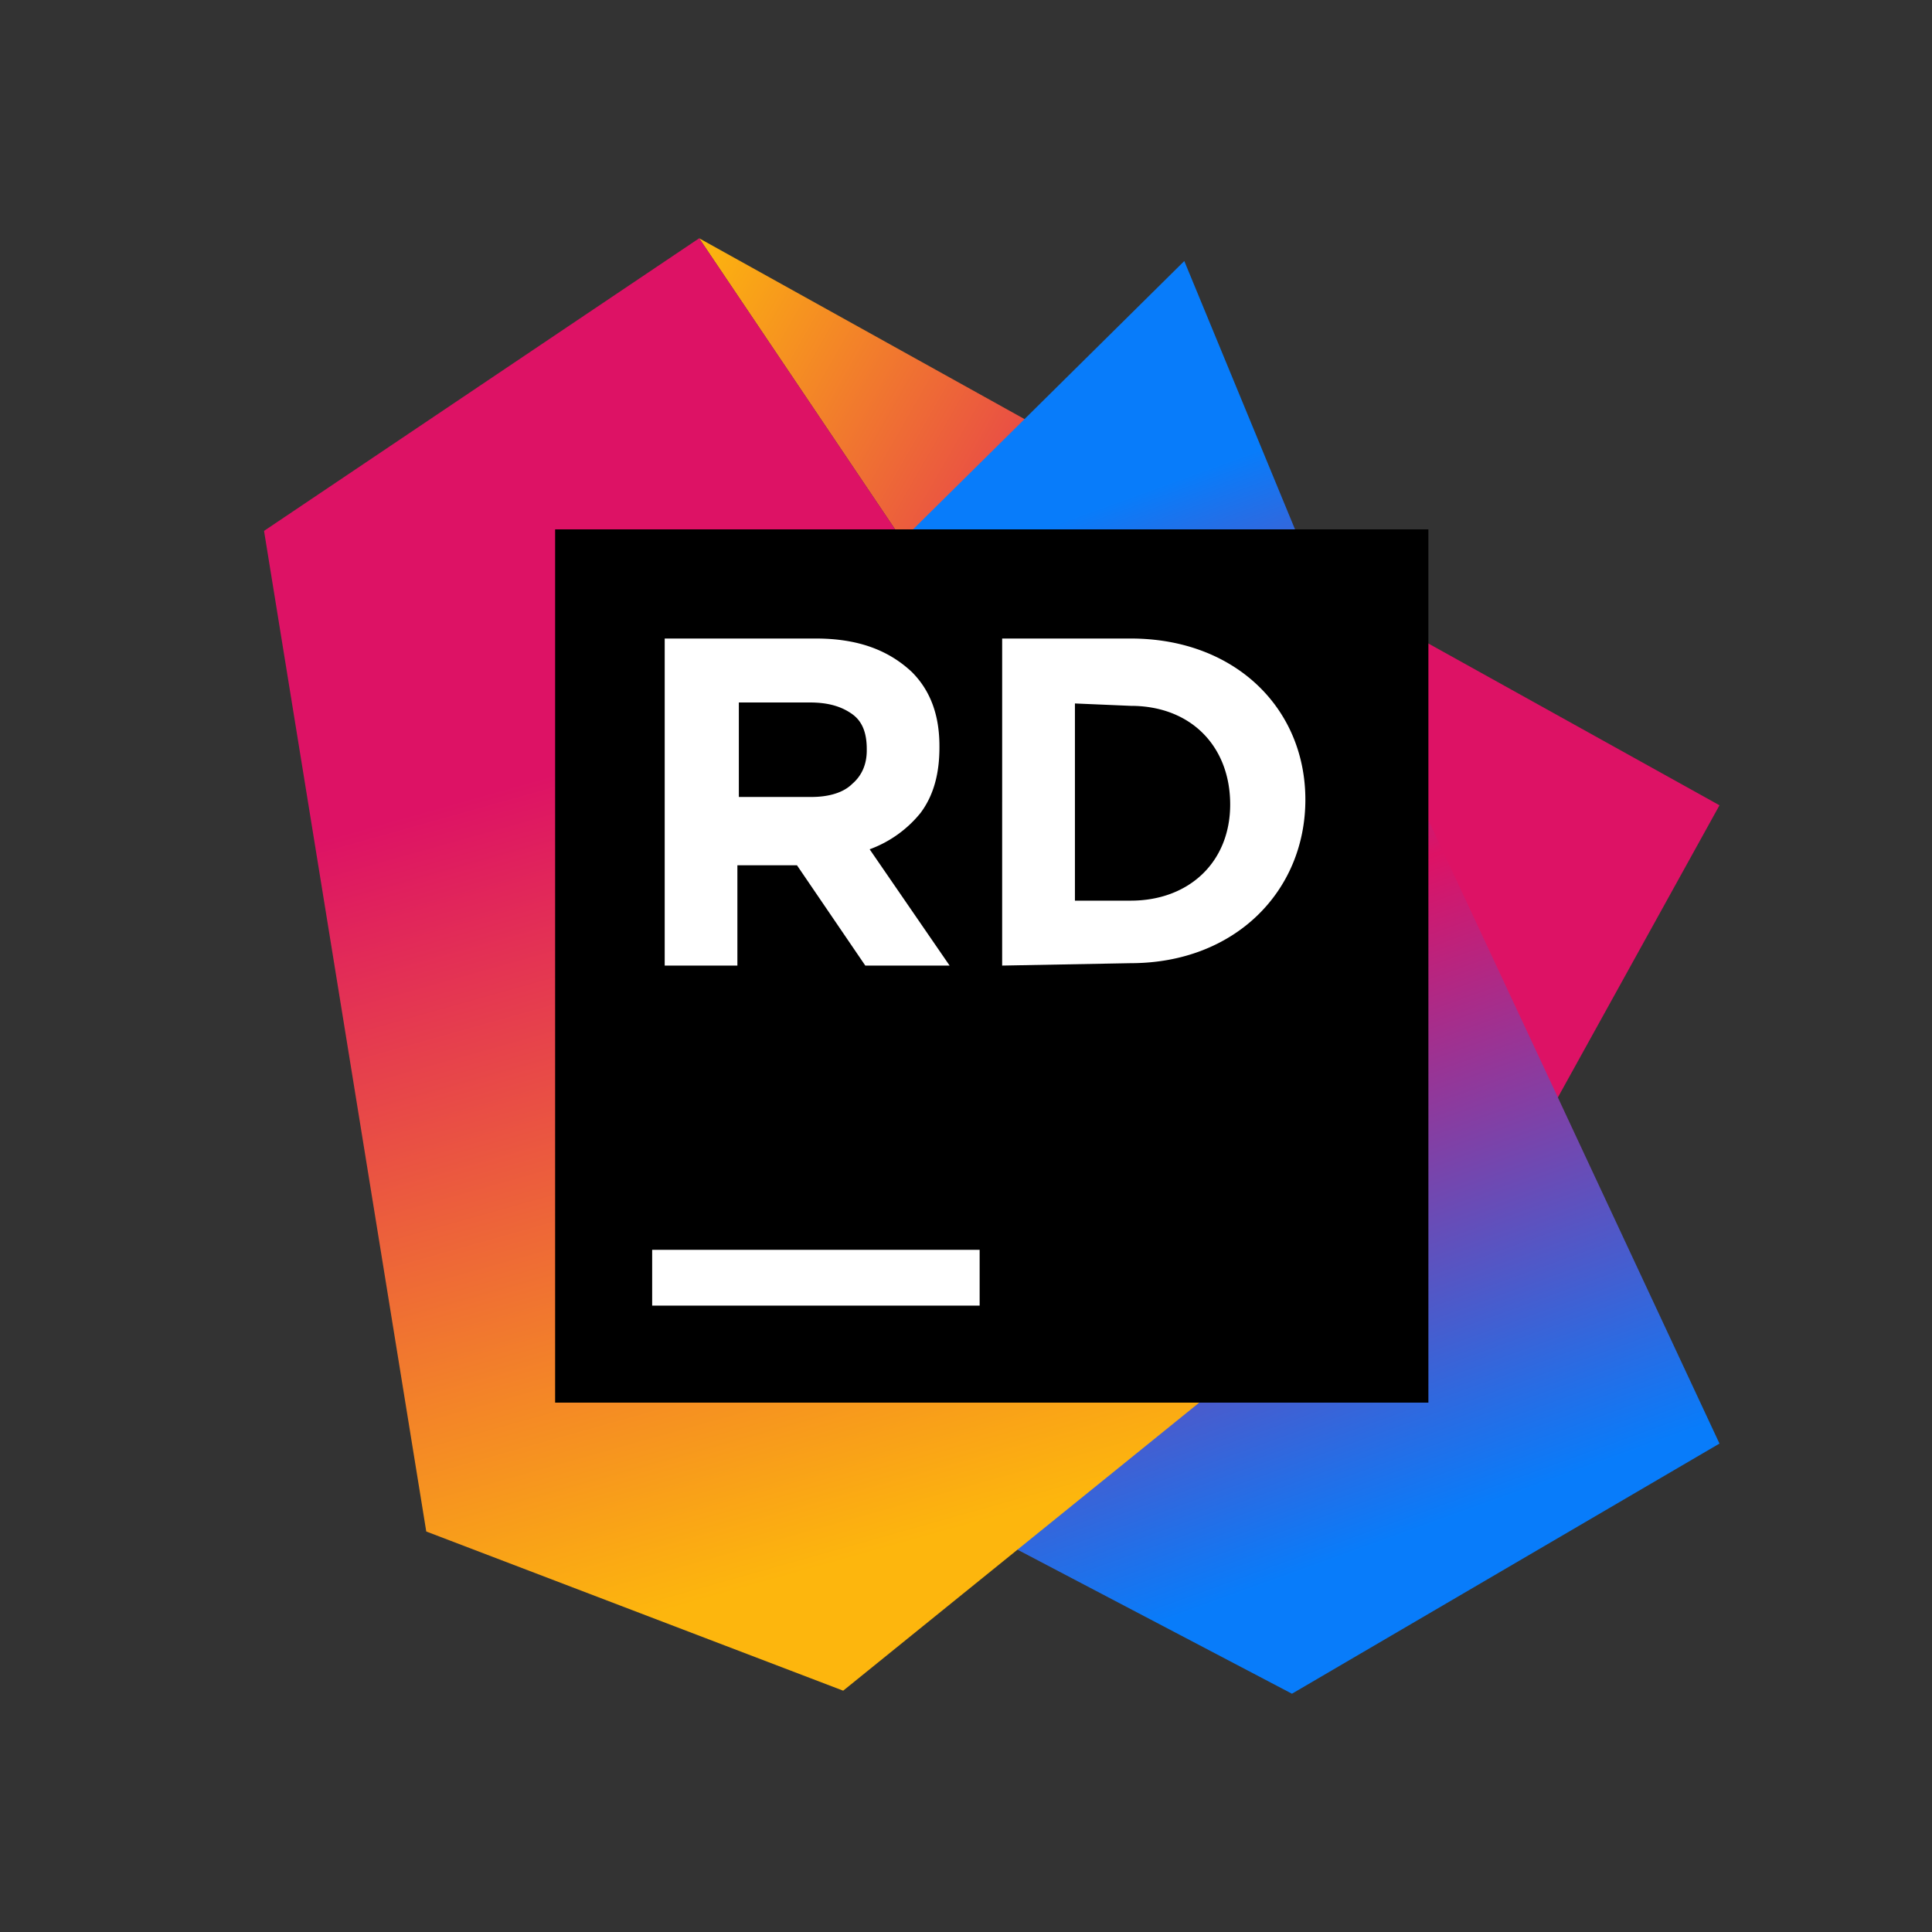 <svg viewBox="0 0 300 300" fill="none" xmlns="http://www.w3.org/2000/svg"><rect x="0" y="0" width="300" height="300" fill="#333333" stroke="none"/><path d="M267 125.043 108.564 37l106.175 157.729 21.657-14.361L267 125.046v-.003Z" fill="url(#rider-gradient-1)"/><path d="m203.907 89.028-20.011-48.496-43.785 43.315L158 240.636 200.614 263 267 224.157 203.907 89.028Z" fill="url(#rider-gradient-2)"/><path d="M108.564 37 41 82.436 66.19 237.81l64.739 24.718 83.807-67.8L108.564 37Z" fill="url(#rider-gradient-3)"/><path d="M221.8 82.2H86.2v135.6h135.6V82.2Z" fill="#000"/><path d="M152.118 194.07h-50.85v8.662h50.85v-8.662Zm3.496-94.92h19.963c16.197 0 27.12 10.829 27.12 25.021 0 14.19-10.923 25.39-27.12 25.39l-19.963.374V99.15Zm11.3 10.083v30.62h8.663c9.04 0 15.445-5.973 15.445-14.936 0-8.962-6.028-15.313-15.445-15.313l-8.663-.371ZM103.441 99.15h23.245c6.548 0 11.287 1.808 14.9 5.192 2.935 2.934 4.288 6.77 4.288 11.509v.226c0 4.065-.904 7.449-2.935 10.157a18.198 18.198 0 0 1-7.9 5.644l12.417 18.057h-13.092l-10.609-15.574h-9.253v15.574h-11.287V99.15h.226Zm22.571 24.602c2.708 0 4.965-.678 6.321-2.031 1.579-1.356 2.257-3.161 2.257-5.192v-.226c0-2.482-.678-4.287-2.26-5.417-1.579-1.13-3.61-1.805-6.544-1.805h-11.058v14.671h11.284Z" fill="#fff"/><defs><linearGradient id="rider-gradient-1" x1="252.471" y1="166.469" x2="78.264" y2="66.499" gradientUnits="userSpaceOnUse"><stop stop-color="#DD1265"/><stop offset=".483" stop-color="#DD1265"/><stop offset=".942" stop-color="#FDB60D"/></linearGradient><linearGradient id="rider-gradient-2" x1="148.886" y1="56.733" x2="217.942" y2="247.422" gradientUnits="userSpaceOnUse"><stop offset=".139" stop-color="#087CFA"/><stop offset=".476" stop-color="#DD1265"/><stop offset=".958" stop-color="#087CFA"/></linearGradient><linearGradient id="rider-gradient-3" x1="97.161" y1="62.615" x2="148.169" y2="243.884" gradientUnits="userSpaceOnUse"><stop offset=".278" stop-color="#DD1265"/><stop offset=".968" stop-color="#FDB60D"/></linearGradient></defs></svg>